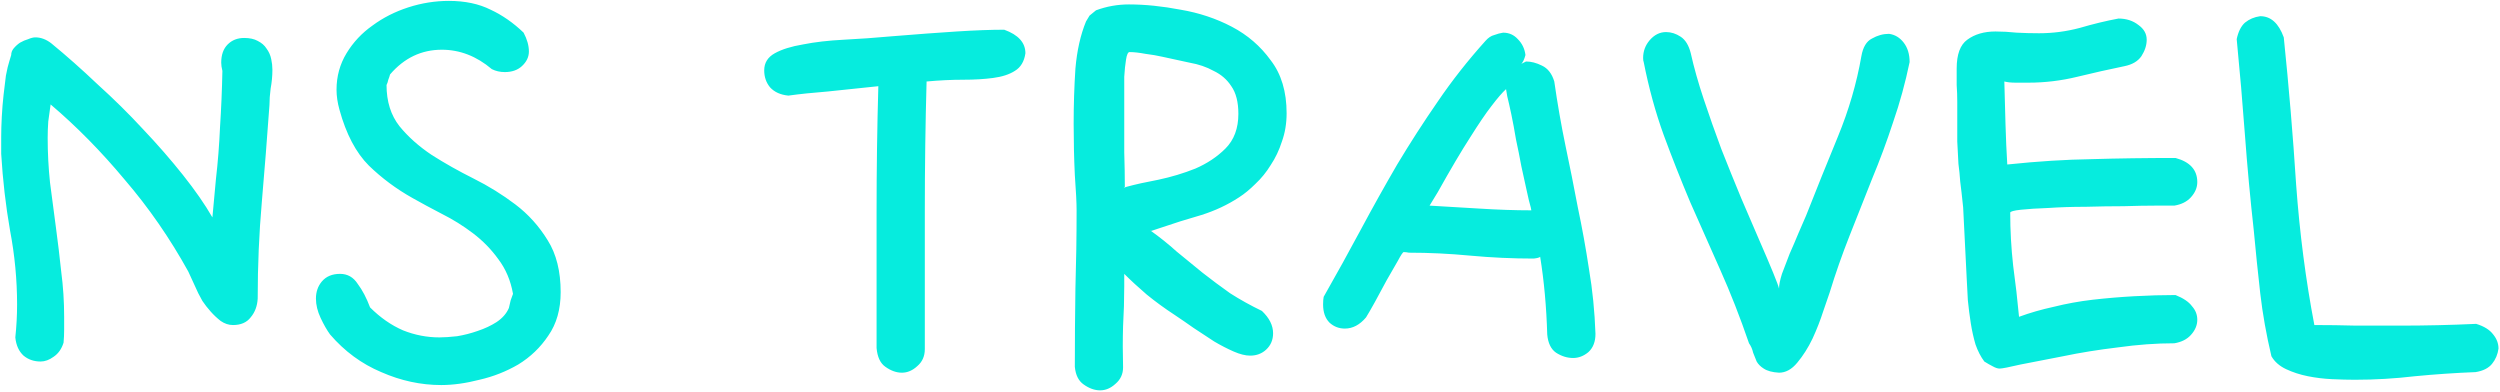 <svg width="830" height="130" viewBox="0 0 830 130" fill="none" xmlns="http://www.w3.org/2000/svg">
<path d="M21.102 113.773C20.451 115.857 19.344 117.419 17.781 118.461C16.349 119.503 14.917 120.023 13.484 120.023C11.271 120.023 9.383 119.372 7.82 118.07C6.258 116.638 5.346 114.62 5.086 112.016C5.477 108.37 5.672 104.724 5.672 101.078C5.672 92.875 4.891 84.672 3.328 76.469C1.896 68.266 0.919 59.802 0.398 51.078V45.414C0.398 43.461 0.464 41.247 0.594 38.773C0.724 36.3 0.919 33.891 1.18 31.547C1.44 29.203 1.701 27.055 1.961 25.102C2.352 23.018 2.742 21.391 3.133 20.219L3.719 18.266C3.719 17.484 3.979 16.768 4.5 16.117C5.151 15.336 5.867 14.685 6.648 14.164C7.56 13.643 8.471 13.253 9.383 12.992C10.294 12.602 11.075 12.406 11.727 12.406C13.55 12.406 15.307 13.057 17 14.359C22.078 18.526 27.221 23.083 32.43 28.031C37.768 32.849 42.781 37.797 47.469 42.875C52.286 47.953 56.714 53.031 60.75 58.109C64.787 63.188 68.042 67.875 70.516 72.172L71.688 59.477C72.338 53.878 72.794 48.083 73.055 42.094C73.445 36.104 73.706 29.919 73.836 23.539C73.576 22.497 73.445 21.586 73.445 20.805C73.445 18.201 74.162 16.182 75.594 14.75C77.026 13.318 78.849 12.602 81.062 12.602C82.885 12.602 84.383 12.927 85.555 13.578C86.857 14.229 87.833 15.075 88.484 16.117C89.266 17.159 89.787 18.331 90.047 19.633C90.307 20.805 90.438 21.977 90.438 23.148C90.438 25.232 90.242 27.315 89.852 29.398C89.591 31.352 89.461 33.175 89.461 34.867C88.68 45.805 87.833 56.547 86.922 67.094C86.01 77.51 85.555 88.188 85.555 99.125C85.424 101.599 84.643 103.682 83.211 105.375C81.909 107.068 79.956 107.914 77.352 107.914C75.919 107.914 74.552 107.458 73.25 106.547C72.078 105.635 70.971 104.594 69.93 103.422C68.888 102.25 67.977 101.078 67.195 99.906C66.544 98.734 66.088 97.888 65.828 97.367L62.508 90.141C56.388 79.073 49.357 68.917 41.414 59.672C33.602 50.297 25.398 41.964 16.805 34.672C16.544 36.495 16.284 38.383 16.023 40.336C15.893 42.159 15.828 43.982 15.828 45.805C15.828 50.753 16.088 55.7 16.609 60.648C17.26 65.596 17.912 70.544 18.562 75.492C19.213 80.31 19.799 85.193 20.32 90.141C20.971 95.088 21.297 100.102 21.297 105.18C21.297 106.612 21.297 108.044 21.297 109.477C21.297 110.909 21.232 112.341 21.102 113.773ZM173.836 10.844C175.008 13.057 175.594 15.141 175.594 17.094C175.594 18.917 174.812 20.544 173.25 21.977C171.818 23.279 169.93 23.93 167.586 23.93C166.023 23.93 164.591 23.604 163.289 22.953C158.211 18.656 152.677 16.508 146.688 16.508C139.917 16.508 134.188 19.242 129.5 24.711C129.37 25.232 129.174 25.818 128.914 26.469C128.784 27.12 128.589 27.706 128.328 28.227C128.328 33.695 129.76 38.253 132.625 41.898C135.49 45.414 139.07 48.604 143.367 51.469C147.664 54.203 152.286 56.807 157.234 59.281C162.182 61.755 166.805 64.62 171.102 67.875C175.398 71.13 178.979 75.102 181.844 79.789C184.708 84.346 186.141 90.076 186.141 96.977C186.141 102.706 184.773 107.523 182.039 111.43C179.435 115.336 176.115 118.526 172.078 121C168.042 123.344 163.745 125.036 159.188 126.078C154.63 127.25 150.398 127.836 146.492 127.836C139.721 127.836 133.081 126.404 126.57 123.539C120.06 120.805 114.396 116.638 109.578 111.039C108.536 109.607 107.495 107.784 106.453 105.57C105.411 103.357 104.891 101.208 104.891 99.125C104.891 96.912 105.542 95.023 106.844 93.461C108.276 91.768 110.294 90.922 112.898 90.922C115.372 90.922 117.326 92.029 118.758 94.242C120.32 96.326 121.688 98.93 122.859 102.055C126.245 105.44 129.891 107.979 133.797 109.672C137.703 111.234 141.74 112.016 145.906 112.016C147.469 112.016 149.422 111.885 151.766 111.625C154.109 111.234 156.388 110.648 158.602 109.867C160.945 109.086 163.029 108.109 164.852 106.938C166.805 105.635 168.172 104.073 168.953 102.25C169.214 101.208 169.409 100.362 169.539 99.711C169.799 98.93 170.06 98.213 170.32 97.562C169.539 93.135 167.911 89.294 165.438 86.039C163.094 82.784 160.294 79.919 157.039 77.445C153.784 74.971 150.333 72.823 146.688 71C143.172 69.177 139.917 67.419 136.922 65.727C131.583 62.732 126.766 59.151 122.469 54.984C118.172 50.688 114.917 44.503 112.703 36.43C112.052 34.086 111.727 31.872 111.727 29.789C111.727 25.362 112.833 21.326 115.047 17.68C117.26 14.034 120.125 10.974 123.641 8.5C127.156 5.896 131.128 3.878 135.555 2.445C139.982 1.013 144.474 0.297 149.031 0.297C154.37 0.297 158.992 1.273 162.898 3.227C166.805 5.049 170.451 7.589 173.836 10.844ZM307.625 27.055C307.234 40.987 307.039 55.375 307.039 70.219V115.922C307.039 118.266 306.193 120.154 304.5 121.586C302.938 123.018 301.245 123.734 299.422 123.734C297.599 123.734 295.776 123.083 293.953 121.781C292.26 120.609 291.284 118.526 291.023 115.531V70.609C291.023 56.156 291.219 42.159 291.609 28.617C285.359 29.268 279.76 29.854 274.812 30.375C269.865 30.766 265.503 31.221 261.727 31.742C259.122 31.482 257.104 30.57 255.672 29.008C254.37 27.445 253.719 25.557 253.719 23.344C253.719 20.87 254.891 18.982 257.234 17.68C259.578 16.378 262.703 15.401 266.609 14.75C270.516 13.969 275.008 13.448 280.086 13.188C285.294 12.927 290.763 12.537 296.492 12.016C304.435 11.365 311.466 10.844 317.586 10.453C323.706 10.062 328.979 9.867 333.406 9.867C338.094 11.56 340.438 14.164 340.438 17.68C340.047 20.414 338.875 22.367 336.922 23.539C335.099 24.711 332.69 25.492 329.695 25.883C326.831 26.273 323.51 26.469 319.734 26.469C315.958 26.469 311.922 26.664 307.625 27.055ZM372.859 121.977C372.859 124.19 372.013 126.013 370.32 127.445C368.758 128.878 367.065 129.594 365.242 129.594C363.419 129.594 361.596 128.943 359.773 127.641C358.081 126.469 357.104 124.516 356.844 121.781C356.844 113.057 356.909 104.398 357.039 95.805C357.299 87.211 357.43 78.552 357.43 69.828C357.43 67.354 357.234 63.448 356.844 58.109C356.583 52.641 356.453 46.977 356.453 41.117C356.453 34.867 356.648 28.747 357.039 22.758C357.56 16.768 358.732 11.56 360.555 7.133L361.727 5.18L363.875 3.422C367.391 2.12 371.036 1.469 374.812 1.469C380.151 1.469 385.88 2.055 392 3.227C398.12 4.268 403.784 6.156 408.992 8.891C414.201 11.625 418.497 15.336 421.883 20.023C425.398 24.581 427.156 30.44 427.156 37.602C427.156 40.987 426.635 44.112 425.594 46.977C424.682 49.841 423.445 52.445 421.883 54.789C420.451 57.133 418.758 59.216 416.805 61.039C414.982 62.862 413.159 64.359 411.336 65.531C407.56 68.005 403.393 69.958 398.836 71.391C394.279 72.693 389.526 74.19 384.578 75.883L382.234 76.664C381.974 76.534 381.844 76.469 381.844 76.469C384.969 78.682 387.898 81.026 390.633 83.5C393.497 85.844 396.362 88.188 399.227 90.531C402.221 92.875 405.281 95.154 408.406 97.367C411.661 99.451 415.177 101.404 418.953 103.227C421.427 105.57 422.664 108.044 422.664 110.648C422.664 112.862 421.883 114.685 420.32 116.117C418.888 117.419 417.13 118.07 415.047 118.07C413.484 118.07 411.661 117.615 409.578 116.703C407.495 115.792 405.346 114.685 403.133 113.383C400.919 111.951 398.641 110.453 396.297 108.891C394.083 107.328 392 105.896 390.047 104.594C386.661 102.38 383.536 100.102 380.672 97.758C377.938 95.414 375.464 93.135 373.25 90.922V95.023C373.25 99.32 373.12 103.747 372.859 108.305C372.729 112.732 372.729 117.289 372.859 121.977ZM373.445 62.016C373.185 62.276 373.055 62.406 373.055 62.406C372.924 62.406 373.25 62.276 374.031 62.016C376.896 61.234 380.411 60.453 384.578 59.672C388.875 58.76 392.977 57.523 396.883 55.961C400.789 54.268 404.109 52.055 406.844 49.32C409.708 46.456 411.141 42.615 411.141 37.797C411.141 33.891 410.359 30.831 408.797 28.617C407.365 26.404 405.411 24.711 402.938 23.539C400.594 22.237 397.924 21.326 394.93 20.805C391.935 20.154 388.94 19.503 385.945 18.852C384.253 18.461 382.365 18.135 380.281 17.875C378.198 17.484 376.44 17.289 375.008 17.289C374.487 17.289 374.096 18.135 373.836 19.828C373.576 21.391 373.38 23.279 373.25 25.492C373.25 27.706 373.25 29.919 373.25 32.133C373.25 34.216 373.25 35.779 373.25 36.82C373.25 41.638 373.25 46.195 373.25 50.492C373.38 54.789 373.445 58.63 373.445 62.016ZM467.781 83.891C467.13 83.76 466.544 83.695 466.023 83.695C465.763 83.695 465.112 84.672 464.07 86.625C463.029 88.448 461.792 90.596 460.359 93.07C459.057 95.414 457.755 97.823 456.453 100.297C455.151 102.641 454.174 104.333 453.523 105.375C451.44 107.849 449.096 109.086 446.492 109.086C444.539 109.086 442.846 108.435 441.414 107.133C439.982 105.701 439.266 103.682 439.266 101.078C439.266 100.036 439.331 99.19 439.461 98.539C443.758 90.987 447.859 83.565 451.766 76.273C455.672 68.982 459.708 61.755 463.875 54.594C468.172 47.432 472.664 40.466 477.352 33.695C482.039 26.794 487.312 20.088 493.172 13.578C494.083 12.537 495.06 11.885 496.102 11.625C497.143 11.234 498.12 10.974 499.031 10.844C500.984 10.844 502.612 11.56 503.914 12.992C505.346 14.425 506.193 16.182 506.453 18.266C506.062 19.698 505.607 20.674 505.086 21.195L506.648 20.414C508.341 20.414 510.099 20.87 511.922 21.781C513.875 22.693 515.242 24.451 516.023 27.055C517.065 34.346 518.302 41.443 519.734 48.344C521.167 55.115 522.534 61.95 523.836 68.852C525.268 75.622 526.505 82.458 527.547 89.359C528.719 96.26 529.435 103.422 529.695 110.844C529.695 113.448 528.914 115.466 527.352 116.898C525.789 118.201 524.096 118.852 522.273 118.852C520.32 118.852 518.432 118.266 516.609 117.094C514.917 115.922 513.94 113.904 513.68 111.039C513.419 101.924 512.638 93.331 511.336 85.258C511.076 85.518 510.359 85.713 509.188 85.844C502.156 85.844 495.125 85.518 488.094 84.867C481.193 84.216 474.422 83.891 467.781 83.891ZM474.617 68.266C479.305 68.526 484.773 68.852 491.023 69.242C497.273 69.633 503.003 69.828 508.211 69.828H508.406L508.211 68.852C507.82 67.549 507.365 65.662 506.844 63.188C506.323 60.714 505.737 58.044 505.086 55.18C504.565 52.315 503.979 49.385 503.328 46.391C502.807 43.266 502.286 40.466 501.766 37.992C501.245 35.518 500.789 33.5 500.398 31.938C500.138 30.375 500.008 29.594 500.008 29.594C498.836 30.635 497.208 32.523 495.125 35.258C493.302 37.602 490.958 41.052 488.094 45.609C485.229 50.036 481.648 56.091 477.352 63.773L474.617 68.266ZM590.633 95.805C590.633 94.633 590.958 93.005 591.609 90.922C592.391 88.838 593.237 86.625 594.148 84.281C595.19 81.938 596.167 79.659 597.078 77.445C598.12 75.102 598.966 73.148 599.617 71.586C603.003 62.992 606.518 54.268 610.164 45.414C613.81 36.56 616.414 27.641 617.977 18.656C618.497 15.662 619.669 13.708 621.492 12.797C623.315 11.755 625.203 11.234 627.156 11.234C629.109 11.495 630.737 12.471 632.039 14.164C633.341 15.857 633.992 18.005 633.992 20.609C632.56 27.51 630.737 34.151 628.523 40.531C626.44 46.911 624.096 53.227 621.492 59.477C619.018 65.727 616.544 71.977 614.07 78.227C611.596 84.477 609.383 90.792 607.43 97.172C607.039 98.344 606.323 100.427 605.281 103.422C604.37 106.286 603.198 109.281 601.766 112.406C600.333 115.401 598.641 118.07 596.688 120.414C594.865 122.628 592.846 123.734 590.633 123.734C588.419 123.604 586.727 123.148 585.555 122.367C584.513 121.716 583.732 120.935 583.211 120.023C582.82 119.112 582.43 118.135 582.039 117.094C581.779 115.922 581.323 114.88 580.672 113.969C577.677 105.245 574.487 97.107 571.102 89.555C567.716 81.872 564.396 74.385 561.141 67.094C558.016 59.672 555.086 52.25 552.352 44.828C549.617 37.276 547.404 29.203 545.711 20.609C545.581 20.349 545.516 19.893 545.516 19.242C545.516 17.029 546.232 15.075 547.664 13.383C549.227 11.56 551.049 10.648 553.133 10.648C554.826 10.648 556.453 11.169 558.016 12.211C559.578 13.253 560.685 15.075 561.336 17.68C562.378 22.367 563.81 27.445 565.633 32.914C567.456 38.383 569.409 43.917 571.492 49.516C573.706 55.115 575.919 60.583 578.133 65.922C580.346 71.13 582.365 75.818 584.188 79.984C586.01 84.151 587.508 87.667 588.68 90.531C589.852 93.396 590.503 95.154 590.633 95.805ZM658.797 120.023C657.625 118.461 656.648 116.573 655.867 114.359C655.216 112.146 654.695 109.802 654.305 107.328C653.914 104.854 653.589 102.315 653.328 99.711C653.198 97.107 653.068 94.633 652.938 92.289L651.766 68.852C651.375 65.076 651.049 62.211 650.789 60.258C650.659 58.305 650.464 56.352 650.203 54.398C650.073 52.315 649.943 49.841 649.812 46.977C649.812 43.982 649.812 39.62 649.812 33.891C649.812 31.938 649.747 30.049 649.617 28.227C649.617 26.404 649.617 24.581 649.617 22.758C649.617 18.07 650.789 14.88 653.133 13.188C655.607 11.365 658.732 10.453 662.508 10.453C664.721 10.453 667.065 10.583 669.539 10.844C672.013 10.974 674.487 11.039 676.961 11.039C681.518 11.039 686.01 10.453 690.438 9.281C694.865 7.979 699.161 6.938 703.328 6.156C705.932 6.156 708.146 6.872 709.969 8.305C711.792 9.607 712.703 11.234 712.703 13.188C712.703 15.01 712.117 16.833 710.945 18.656C709.773 20.349 707.885 21.456 705.281 21.977C700.203 23.018 694.995 24.19 689.656 25.492C684.318 26.794 678.914 27.445 673.445 27.445C672.013 27.445 670.581 27.445 669.148 27.445C667.716 27.445 666.479 27.315 665.438 27.055C665.568 32.003 665.698 36.755 665.828 41.312C665.958 45.87 666.154 50.297 666.414 54.594H666.609C676.505 53.552 685.815 52.966 694.539 52.836C703.263 52.575 712.508 52.445 722.273 52.445C727.091 53.747 729.5 56.417 729.5 60.453C729.5 62.276 728.784 63.969 727.352 65.531C726.049 66.963 724.227 67.875 721.883 68.266C720.841 68.266 718.758 68.266 715.633 68.266C712.638 68.266 709.122 68.331 705.086 68.461C701.049 68.461 696.818 68.526 692.391 68.656C687.964 68.656 683.862 68.787 680.086 69.047C676.44 69.177 673.38 69.372 670.906 69.633C668.562 69.893 667.391 70.219 667.391 70.609C667.391 76.469 667.716 82.328 668.367 88.188C669.148 93.917 669.799 99.581 670.32 105.18C673.836 103.878 677.677 102.771 681.844 101.859C686.01 100.818 690.307 100.036 694.734 99.516C699.292 98.995 703.914 98.604 708.602 98.344C713.289 98.083 717.846 97.953 722.273 97.953C724.878 98.995 726.701 100.232 727.742 101.664C728.914 102.966 729.5 104.464 729.5 106.156C729.5 107.979 728.784 109.672 727.352 111.234C726.049 112.667 724.227 113.578 721.883 113.969C715.893 113.969 709.643 114.424 703.133 115.336C696.622 116.117 690.568 117.094 684.969 118.266C679.5 119.307 674.812 120.219 670.906 121C667 121.911 664.656 122.367 663.875 122.367C663.224 122.367 662.443 122.107 661.531 121.586C660.75 121.195 659.839 120.674 658.797 120.023ZM742.586 12.992C743.107 10.518 744.018 8.695 745.32 7.523C746.753 6.352 748.445 5.635 750.398 5.375C753.914 5.375 756.518 7.719 758.211 12.406C759.904 28.812 761.271 45.089 762.312 61.234C763.484 77.38 765.503 92.94 768.367 107.914C772.924 107.914 777.547 107.979 782.234 108.109C787.052 108.109 791.935 108.109 796.883 108.109C805.216 108.109 813.615 107.914 822.078 107.523C824.682 108.305 826.57 109.477 827.742 111.039C828.914 112.471 829.5 114.034 829.5 115.727C829.24 117.68 828.523 119.372 827.352 120.805C826.18 122.237 824.357 123.148 821.883 123.539C815.242 123.799 808.536 124.255 801.766 124.906C795.125 125.688 788.484 126.078 781.844 126.078C779.63 126.078 777.091 126.013 774.227 125.883C771.492 125.753 768.823 125.427 766.219 124.906C763.615 124.385 761.206 123.604 758.992 122.562C756.779 121.521 755.151 120.089 754.109 118.266C752.417 111.104 751.18 104.138 750.398 97.367C749.617 90.466 748.901 83.5 748.25 76.469C747.078 65.922 746.102 55.375 745.32 44.828C744.539 34.281 743.628 23.669 742.586 12.992Z" fill="#06ECDE"/>
</svg>
